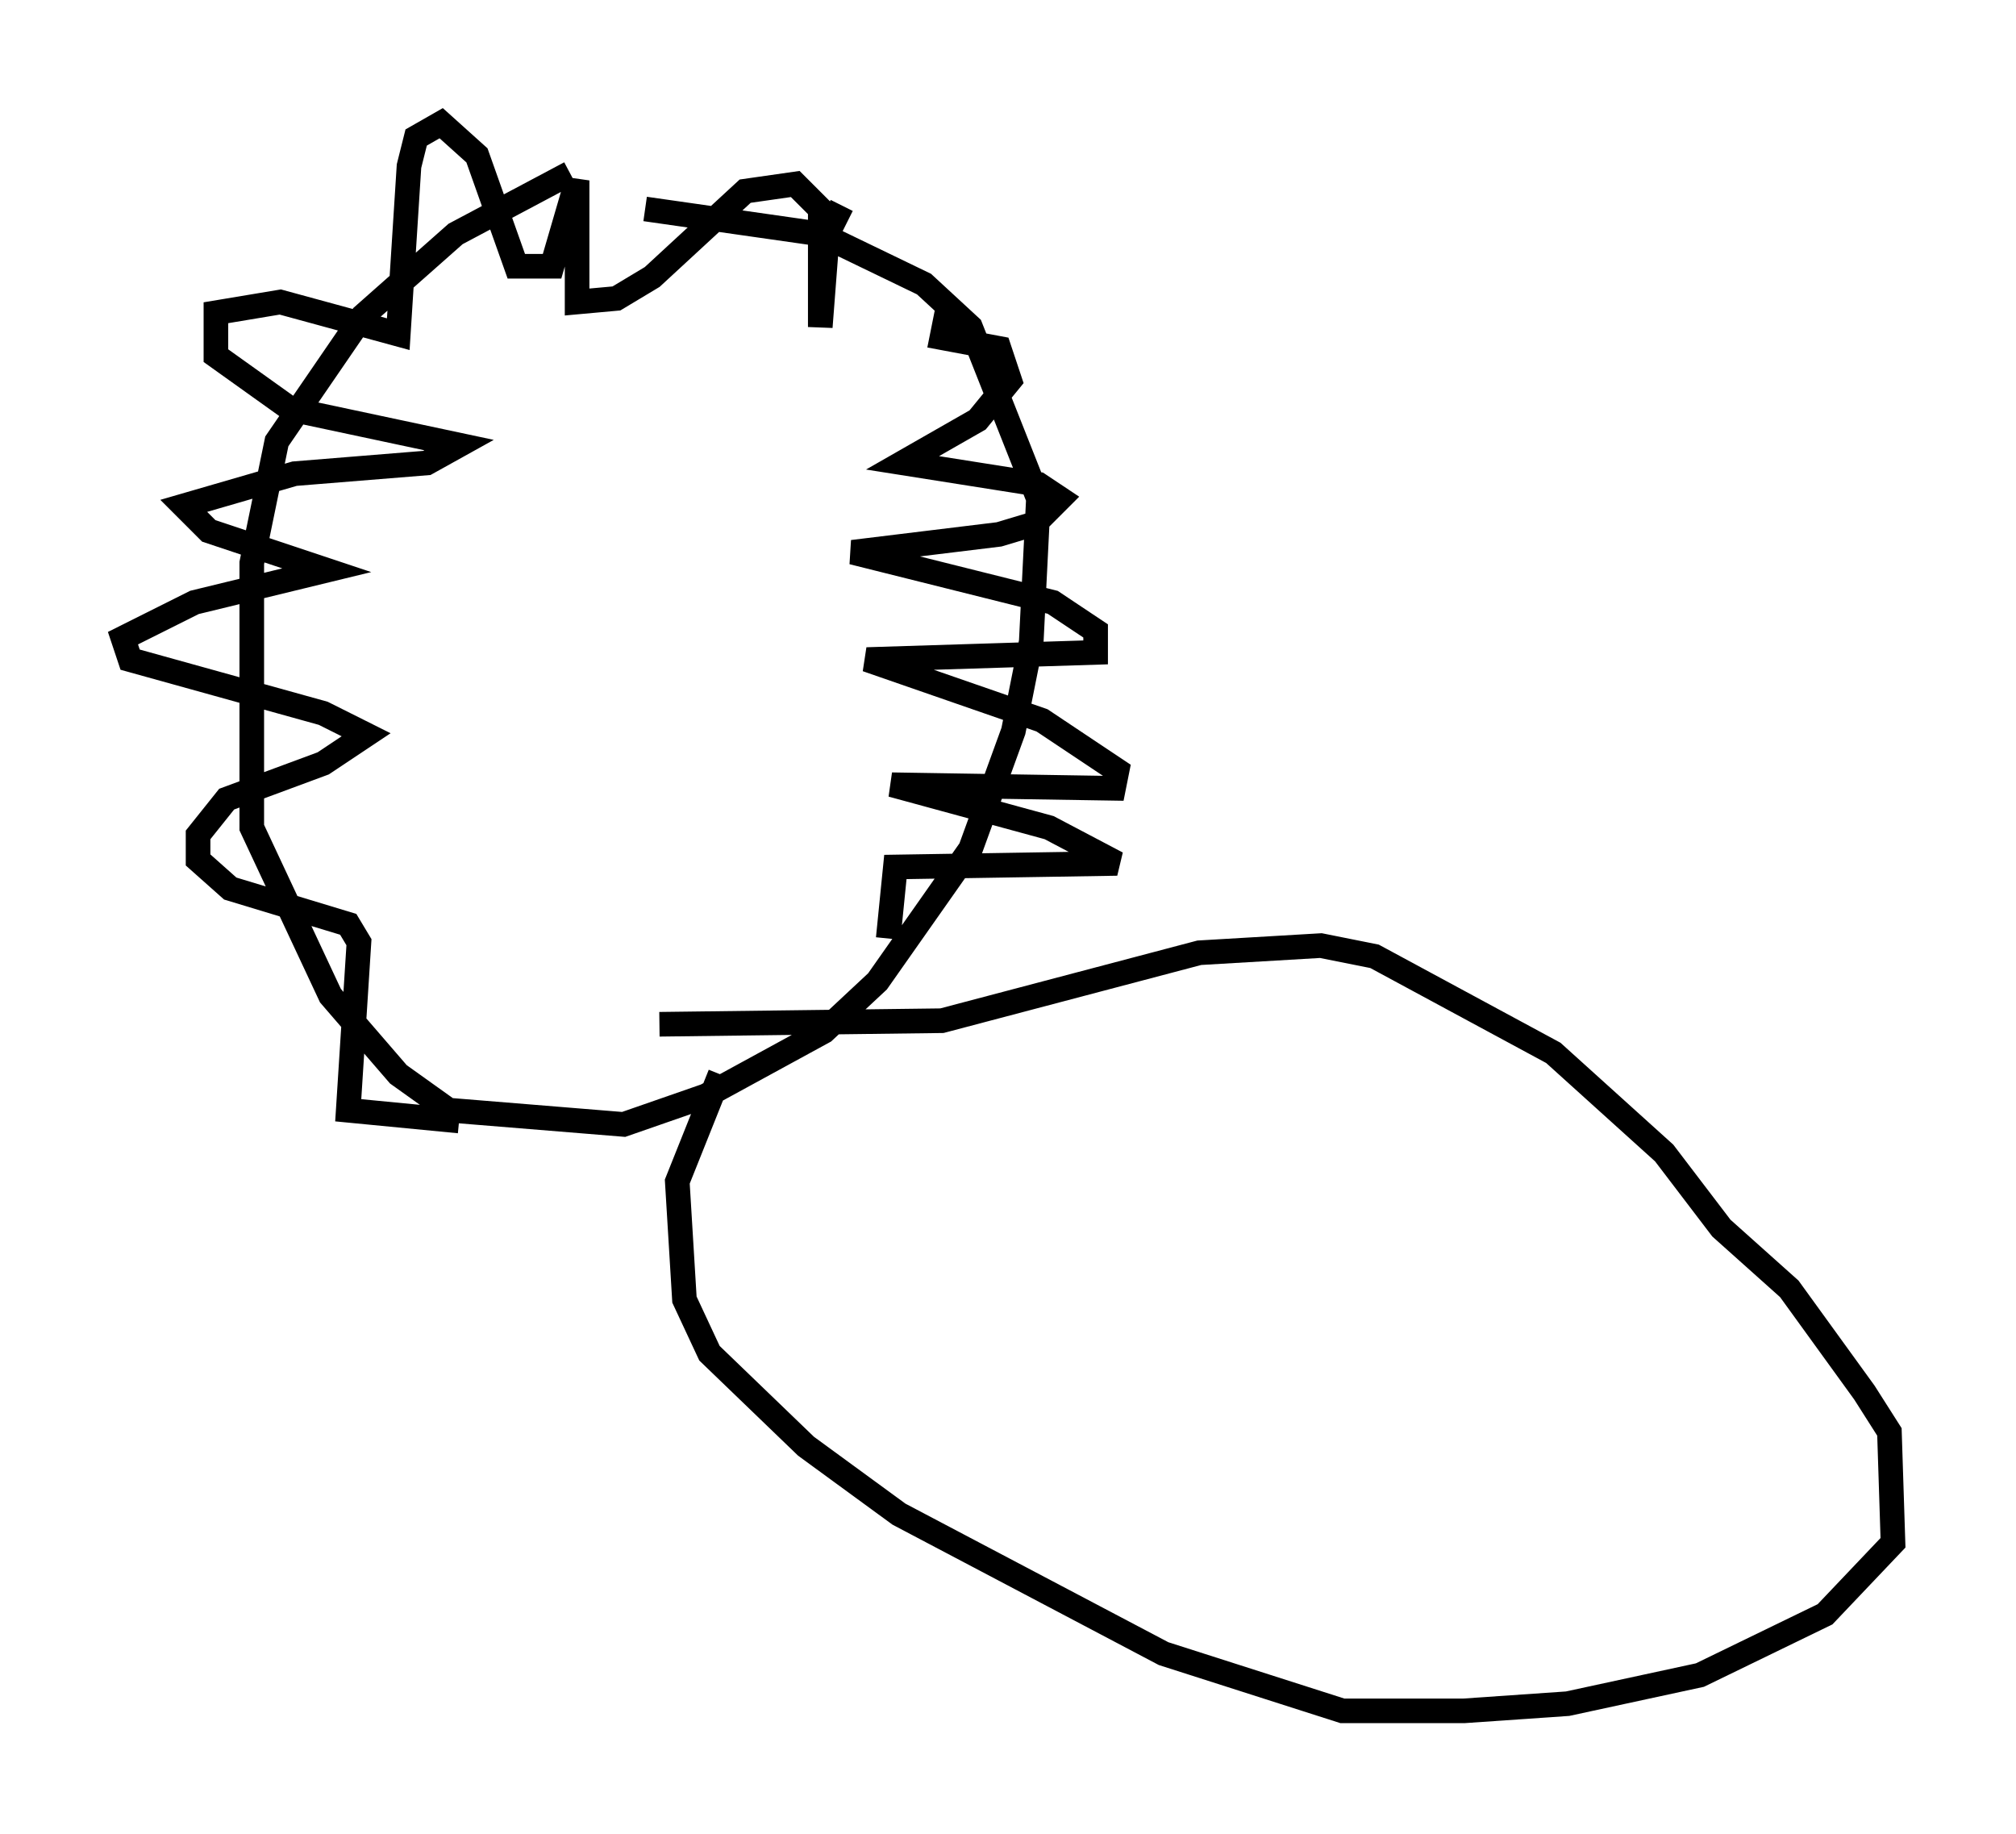 <?xml version="1.0" encoding="utf-8" ?>
<svg baseProfile="full" height="74.491" version="1.1" width="81.899" xmlns="http://www.w3.org/2000/svg" xmlns:ev="http://www.w3.org/2001/xml-events" xmlns:xlink="http://www.w3.org/1999/xlink"><defs /><rect fill="white" height="74.491" width="81.899" x="0" y="0" /><path d="M26.642, 7.034 m-3.486, 0.0 l-4.648, 2.469 -3.777, 3.341 l-3.486, 5.084 -1.017, 4.939 l0.0, 10.749 3.196, 6.827 l2.76, 3.196 2.034, 1.453 l7.117, 0.581 3.341, -1.162 l4.793, -2.615 2.179, -2.034 l3.777, -5.374 1.743, -4.793 l0.726, -3.631 0.291, -5.81 l-2.76, -6.972 -1.888, -1.743 l-4.212, -2.034 -7.117, -1.017 m0.581, 33.117 l11.475, -0.145 10.458, -2.76 l4.939, -0.291 2.179, 0.436 l7.263, 3.922 4.503, 4.067 l2.324, 3.05 2.76, 2.469 l3.05, 4.212 1.017, 1.598 l0.145, 4.503 -2.76, 2.905 l-5.084, 2.469 -5.374, 1.162 l-4.212, 0.291 -4.939, 0.0 l-7.263, -2.324 -10.749, -5.665 l-3.777, -2.76 -3.922, -3.777 l-1.017, -2.179 -0.291, -4.793 l1.743, -4.358 m9.296, -31.374 l-0.291, 1.453 2.324, 0.436 l0.436, 1.307 -1.307, 1.598 l-3.05, 1.743 5.52, 0.872 l0.872, 0.581 -1.017, 1.017 l-1.453, 0.436 -5.955, 0.726 l8.134, 2.034 1.743, 1.162 l0.0, 0.872 -9.296, 0.291 l7.117, 2.469 3.05, 2.034 l-0.145, 0.726 -9.006, -0.145 l6.391, 1.743 2.76, 1.453 l-9.006, 0.145 -0.291, 2.905 m-1.888, -29.776 l-0.581, 1.162 -0.291, 3.777 l0.0, -4.793 -1.017, -1.017 l-2.034, 0.291 -3.777, 3.486 l-1.453, 0.872 -1.598, 0.145 l0.0, -4.939 -1.017, 3.486 l-1.453, 0.0 -1.598, -4.503 l-1.453, -1.307 -1.017, 0.581 l-0.291, 1.162 -0.436, 6.827 l-4.793, -1.307 -2.615, 0.436 l0.0, 1.743 3.05, 2.179 l6.827, 1.453 -1.307, 0.726 l-5.374, 0.436 -4.503, 1.307 l1.017, 1.017 4.793, 1.598 l-5.374, 1.307 -2.905, 1.453 l0.291, 0.872 7.844, 2.179 l1.743, 0.872 -1.743, 1.162 l-3.922, 1.453 -1.162, 1.453 l0.0, 1.017 1.307, 1.162 l4.793, 1.453 0.436, 0.726 l-0.436, 6.827 4.503, 0.436 " fill="none" stroke="black" stroke-width="1" /></svg>